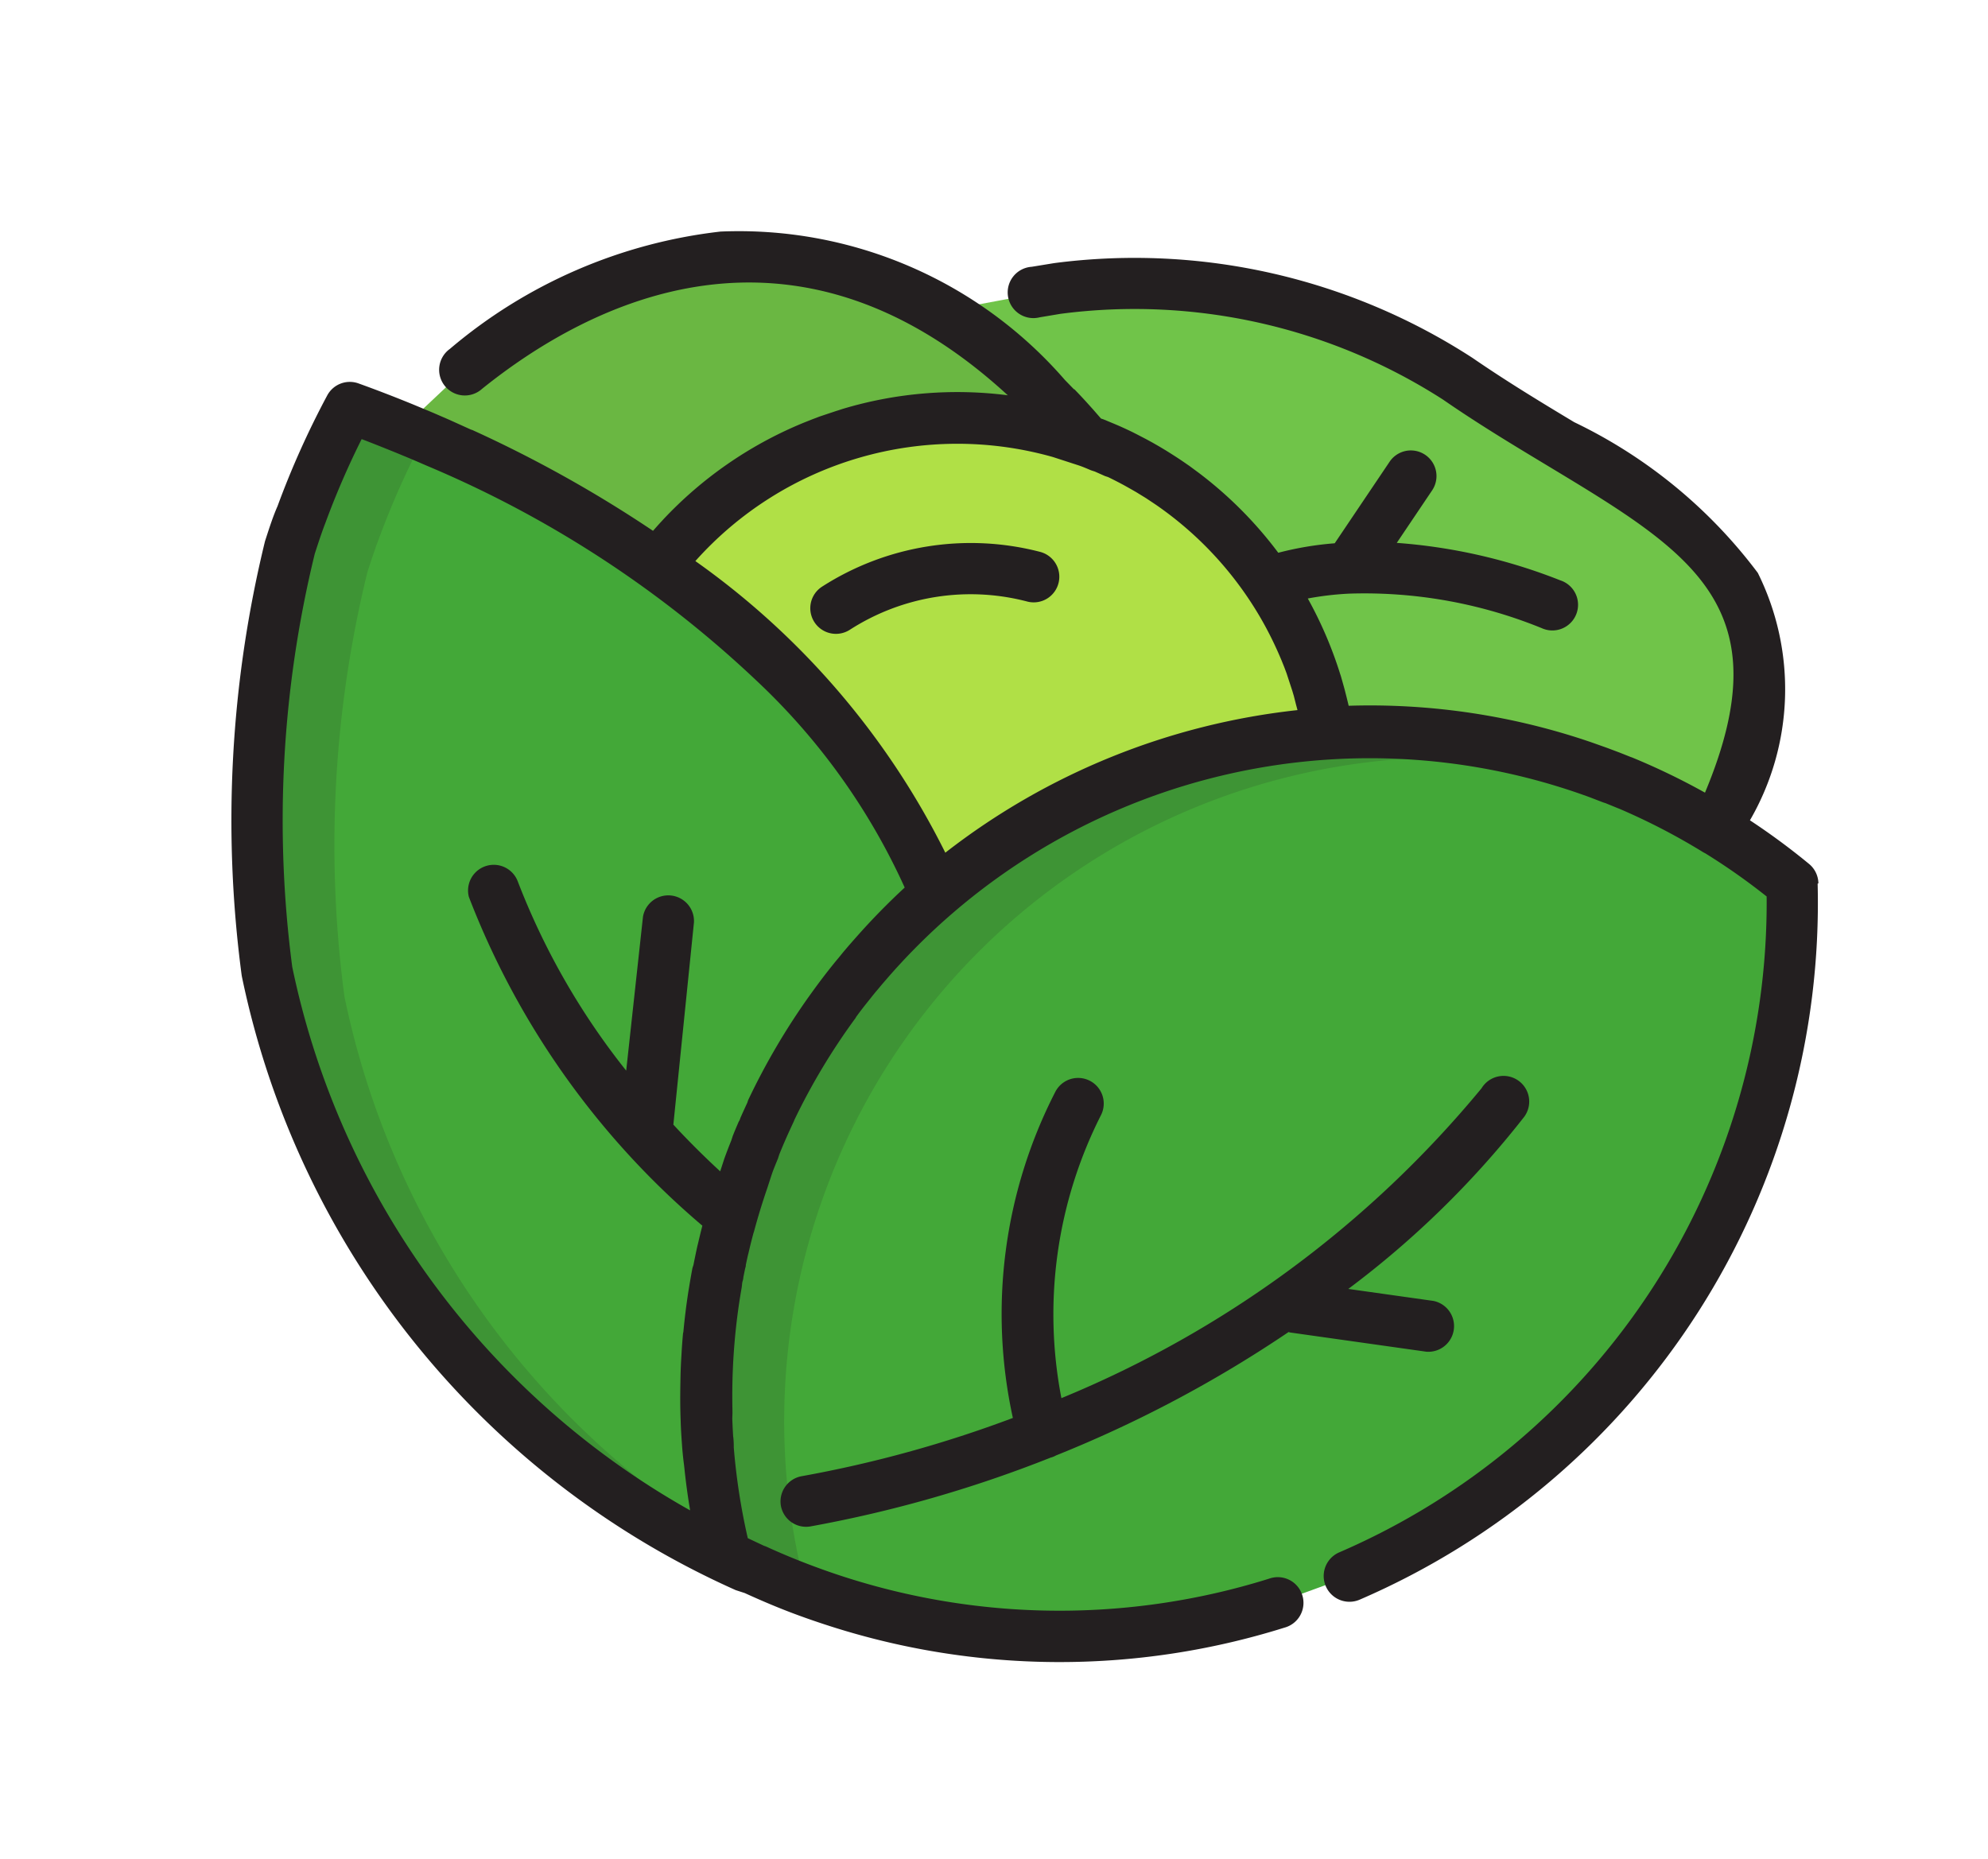 <svg xmlns="http://www.w3.org/2000/svg" viewBox="1392.713 2104.631 25.616 23.96">
  <defs>
    <style>
      .cls-1 {
        fill: #b0e046;
      }

      .cls-2 {
        fill: #6ab742;
      }

      .cls-3 {
        fill: #70c449;
      }

      .cls-4 {
        fill: #43a838;
      }

      .cls-5 {
        opacity: 0.15;
      }

      .cls-6 {
        fill: #231f20;
      }
    </style>
  </defs>
  <g id="lettuce" transform="matrix(0.951, 0.309, -0.309, 0.951, 1408.128, 2074.672)">
    <path id="Path_147" data-name="Path 147" class="cls-1" d="M124.873,106.88a8.587,8.587,0,0,1,4.185-3.55,4.851,4.851,0,0,0-8.884.616A9.149,9.149,0,0,1,124.873,106.88Z" transform="translate(-115.255 -66.374)"/>
    <path id="Path_148" data-name="Path 148" class="cls-2" d="M30.281,76.692a16.143,16.143,0,0,1,3.731.69l-.05-.017a4.853,4.853,0,0,1,4.757-3.235c-4.38-2.717-6.936.082-7.94,1.652" transform="translate(-29.042 -39.794)"/>
    <path id="Path_149" data-name="Path 149" class="cls-3" d="M179.729,41.093h0a7.7,7.7,0,0,1,2.319,1,4.828,4.828,0,0,1,3.121,1.3,4.878,4.878,0,0,1,1.005,1.323,8.544,8.544,0,0,1,5.152-.359c.493-3.915-2.07-3.627-4.97-4.494a7.692,7.692,0,0,0-5.269.49" transform="translate(-172.372 -7.758)"/>
    <path id="Path_150" data-name="Path 150" class="cls-4" d="M214.134,161.009a9.45,9.45,0,0,0,2.707-10.275,8.554,8.554,0,0,0-10.4,12.478,9.519,9.519,0,0,0,1.135.113,9.41,9.41,0,0,0,5.8-1.723" transform="translate(-196.751 -113.78)"/>
    <g id="Group_61" data-name="Group 61" class="cls-5" transform="translate(8.398 36.357)">
      <path id="Path_151" data-name="Path 151" class="cls-6" d="M207.49,163.21a8.554,8.554,0,0,1,6.732-13.059l-.2-.01a8.554,8.554,0,0,0-7.581,13.069,9.529,9.529,0,0,0,1.135.113q.45.017.891-.009A9.681,9.681,0,0,1,207.49,163.21Z" transform="translate(-205.147 -150.135)"/>
    </g>
    <path id="Path_152" data-name="Path 152" class="cls-4" d="M17.432,174.952a8.559,8.559,0,0,1-.072-8.926S15,162.614,8.242,162.378a10.84,10.84,0,0,0-.163,1.51c-.006.147-.007.293-.007.439a14.775,14.775,0,0,0,1.409,5.294,10.773,10.773,0,0,0,8.242,5.387l.1,0C17.693,174.989,17.562,174.972,17.432,174.952Z" transform="translate(-7.743 -125.519)"/>
    <g id="Group_62" data-name="Group 62" class="cls-5" transform="translate(0.329 36.859)">
      <path id="Path_153" data-name="Path 153" class="cls-6" d="M17.314,174.755a10.788,10.788,0,0,1-6.784-5.134,14.776,14.776,0,0,1-1.409-5.294c0-.146,0-.292.007-.439a10.843,10.843,0,0,1,.152-1.446c-.334-.029-.68-.051-1.038-.064a10.84,10.84,0,0,0-.163,1.51c-.006.147-.007.293-.007.439a14.775,14.775,0,0,0,1.409,5.294,10.772,10.772,0,0,0,8.242,5.387l.1,0c-.131-.016-.262-.033-.392-.053Q17.372,174.855,17.314,174.755Z" transform="translate(-8.072 -162.379)"/>
    </g>
    <g id="Group_63" data-name="Group 63" transform="translate(-0.001 31.5)">
      <path id="Path_154" data-name="Path 154" class="cls-6" d="M20.4,36.844a.331.331,0,0,0-.19-.2,8.88,8.88,0,0,0-.9-.3,3.369,3.369,0,0,0-.889-3.064,6.438,6.438,0,0,0-2.85-1.116c-.484-.112-.984-.229-1.5-.382a8,8,0,0,0-5.5.5l-.018.009-.25.129a.331.331,0,1,0,.3.587l.24-.125a7.349,7.349,0,0,1,5.031-.472c.531.159,1.042.277,1.536.392,2.129.495,3.451.8,3.239,3.382a8.866,8.866,0,0,0-1.035-.141h-.016l-.155-.01-.177-.008-.227-.006h-.013a8.8,8.8,0,0,0-3.09.519l-.015-.025-.044-.071-.053-.084-.035-.053c-.022-.033-.044-.066-.067-.1l-.014-.019a5.209,5.209,0,0,0-.7-.8,3.915,3.915,0,0,1,.479-.221l.03-.011a6.051,6.051,0,0,1,2.477-.336.331.331,0,1,0,.035-.66,7.129,7.129,0,0,0-2.152.192l.224-.784a.33.33,0,1,0-.635-.182l-.348,1.218a4.154,4.154,0,0,0-.654.341,5.175,5.175,0,0,0-1.27-.655l-.02-.007-.147-.049-.024-.007q-.124-.038-.251-.07l-.067-.017-.1-.023-.1-.021-.091-.017-.132-.022-.064-.01q-.1-.014-.2-.024l-.057-.005-.151-.012-.033,0-.072-.043-.058-.035-.111-.064q-.1-.057-.2-.11l-.009,0-.144-.076,0,0a5.561,5.561,0,0,0-4.813-.449A6.528,6.528,0,0,0,1.5,35.743a.331.331,0,1,0,.553.362c.971-1.486,3.046-3.582,6.467-2.016l.007,0a5.136,5.136,0,0,0-1.978.828l-.041.03-.031.022-.115.085L6.3,35.1l-.076.061-.093.077-.035.03a5.169,5.169,0,0,0-1.3,1.712l-.015.033q-.028.06-.054.121l-.013.03A16.264,16.264,0,0,0,2.1,36.648l-.022,0-.243-.027-.074-.008-.221-.021-.174-.014-.1-.008h0c-.243-.018-.492-.032-.747-.04a.33.33,0,0,0-.337.272,11.214,11.214,0,0,0-.168,1.556C0,38.493,0,38.641,0,38.808c0,.009,0,.018,0,.027A15.16,15.16,0,0,0,1.443,44.25l.008.015a11.132,11.132,0,0,0,8.495,5.553l.034,0h.088c.253.029.5.05.744.059q.189.007.377.007a9.683,9.683,0,0,0,5.631-1.791.331.331,0,1,0-.382-.54,9.038,9.038,0,0,1-5.6,1.663c-.229-.009-.459-.026-.7-.054l-.022,0-.229-.029a8.2,8.2,0,0,1-.533-1.056v0Q9.33,48,9.3,47.938l0,0-.033-.085-.02-.053-.026-.07L9.2,47.657l-.016-.047a8.16,8.16,0,0,1-.348-1.378l-.007-.046c-.005-.033-.01-.066-.015-.1S8.8,46.029,8.8,46s-.006-.04-.008-.061-.007-.06-.01-.089,0-.038-.007-.057q-.008-.07-.014-.141v-.007q-.012-.134-.019-.269c0-.009,0-.018,0-.027q-.015-.29-.01-.583,0-.081,0-.163c0-.081.007-.162.013-.242,0-.02,0-.039,0-.058q.007-.1.016-.192l.005-.051q.012-.112.026-.223l0-.013a8.261,8.261,0,0,1,.346-1.5l0-.008c.023-.07.047-.139.073-.208l.023-.061c.018-.048.037-.1.056-.145l.037-.092.021-.05a8.235,8.235,0,0,1,7.9-5.061l.192.01.033,0,.177.013h.007a8.294,8.294,0,0,1,1.21.2l.029.005a8.2,8.2,0,0,1,.922.284,9.12,9.12,0,0,1-2.625,9.74.331.331,0,1,0,.437.5,9.78,9.78,0,0,0,2.762-10.6Zm-15.047.523a4.525,4.525,0,0,1,3.968-2.7h.022l.146,0q.086,0,.174,0c.06,0,.12.006.179.011l.051,0,.143.015.039,0c.055.007.11.016.165.025l.067.012.1.02.076.016.141.034.1.028.053.015a4.54,4.54,0,0,1,1.85,1.081l.009.009q.132.128.254.267l.041.047.062.074.054.068.073.1.065.089.04.058.063.1.03.046.008.013a8.966,8.966,0,0,0-3.748,3.15,10.12,10.12,0,0,0-4.228-2.58ZM2.029,43.945A14.5,14.5,0,0,1,.66,38.793c0-.153,0-.288.007-.412A10.548,10.548,0,0,1,.778,37.2c.162.008.321.019.478.03l.178.014.114.01.137.013a14.156,14.156,0,0,1,4.883,1.316,8.413,8.413,0,0,1,2.651,1.951,8.8,8.8,0,0,0-.4.809l-.008.018c-.025.058-.05.116-.074.175-.013.031-.025.062-.037.094s-.031.076-.045.114q-.045.117-.086.235h0c-.029.083-.056.166-.083.25v0a8.826,8.826,0,0,0-.339,1.535l0,.034q-.013.106-.024.212c0,.018,0,.036-.006.055-.006.066-.012.132-.016.2,0,.02,0,.039,0,.059-.006.084-.01.168-.013.252q0,.086,0,.171c-.268-.123-.521-.252-.76-.386L6.775,41.8a.331.331,0,0,0-.647.135l.407,1.952a9.236,9.236,0,0,1-2.086-1.892.331.331,0,0,0-.534.389,10.491,10.491,0,0,0,4.171,3.1c.005.084.012.168.019.252v.006c.008.087.018.173.028.259l0,.041q.016.124.035.247l.007.047q.02.124.043.246l.007.035q.024.124.052.248l0,.012c.019.084.039.167.061.25l.011.042q.031.12.066.238l.014.046q.036.119.074.238l.011.033q.039.118.082.235l.006.017c.029.08.06.159.092.238l.017.042q.046.114.1.227l.02.044q.051.115.105.228l.014.029q.054.112.112.223l.007.015A10.478,10.478,0,0,1,2.029,43.945Z" transform="translate(0.001 -31.5)"/>
      <path id="Path_155" data-name="Path 155" class="cls-6" d="M247.351,258.647a.33.33,0,0,0,.448.135,16.231,16.231,0,0,0,2.669-1.8l.014-.009a.332.332,0,0,0,.042-.038,15.926,15.926,0,0,0,2.358-2.438l.018,0,1.747-.307a.331.331,0,0,0-.114-.651l-1.091.192a12,12,0,0,0,1.463-2.79.331.331,0,1,0-.629-.2,13.847,13.847,0,0,1-3.915,5.471,5.683,5.683,0,0,1-.642-3.627.33.33,0,1,0-.653-.1,6.27,6.27,0,0,0,.779,4.163,15.588,15.588,0,0,1-2.36,1.557A.331.331,0,0,0,247.351,258.647Z" transform="translate(-237.187 -241.544)"/>
      <path id="Path_156" data-name="Path 156" class="cls-6" d="M172.331,138.747a.331.331,0,0,0-.357-.3,3.548,3.548,0,0,0-2.526,1.294.33.33,0,1,0,.512.418,2.875,2.875,0,0,1,2.069-1.053A.33.33,0,0,0,172.331,138.747Z" transform="translate(-162.439 -134.066)"/>
    </g>
  </g>
</svg>
